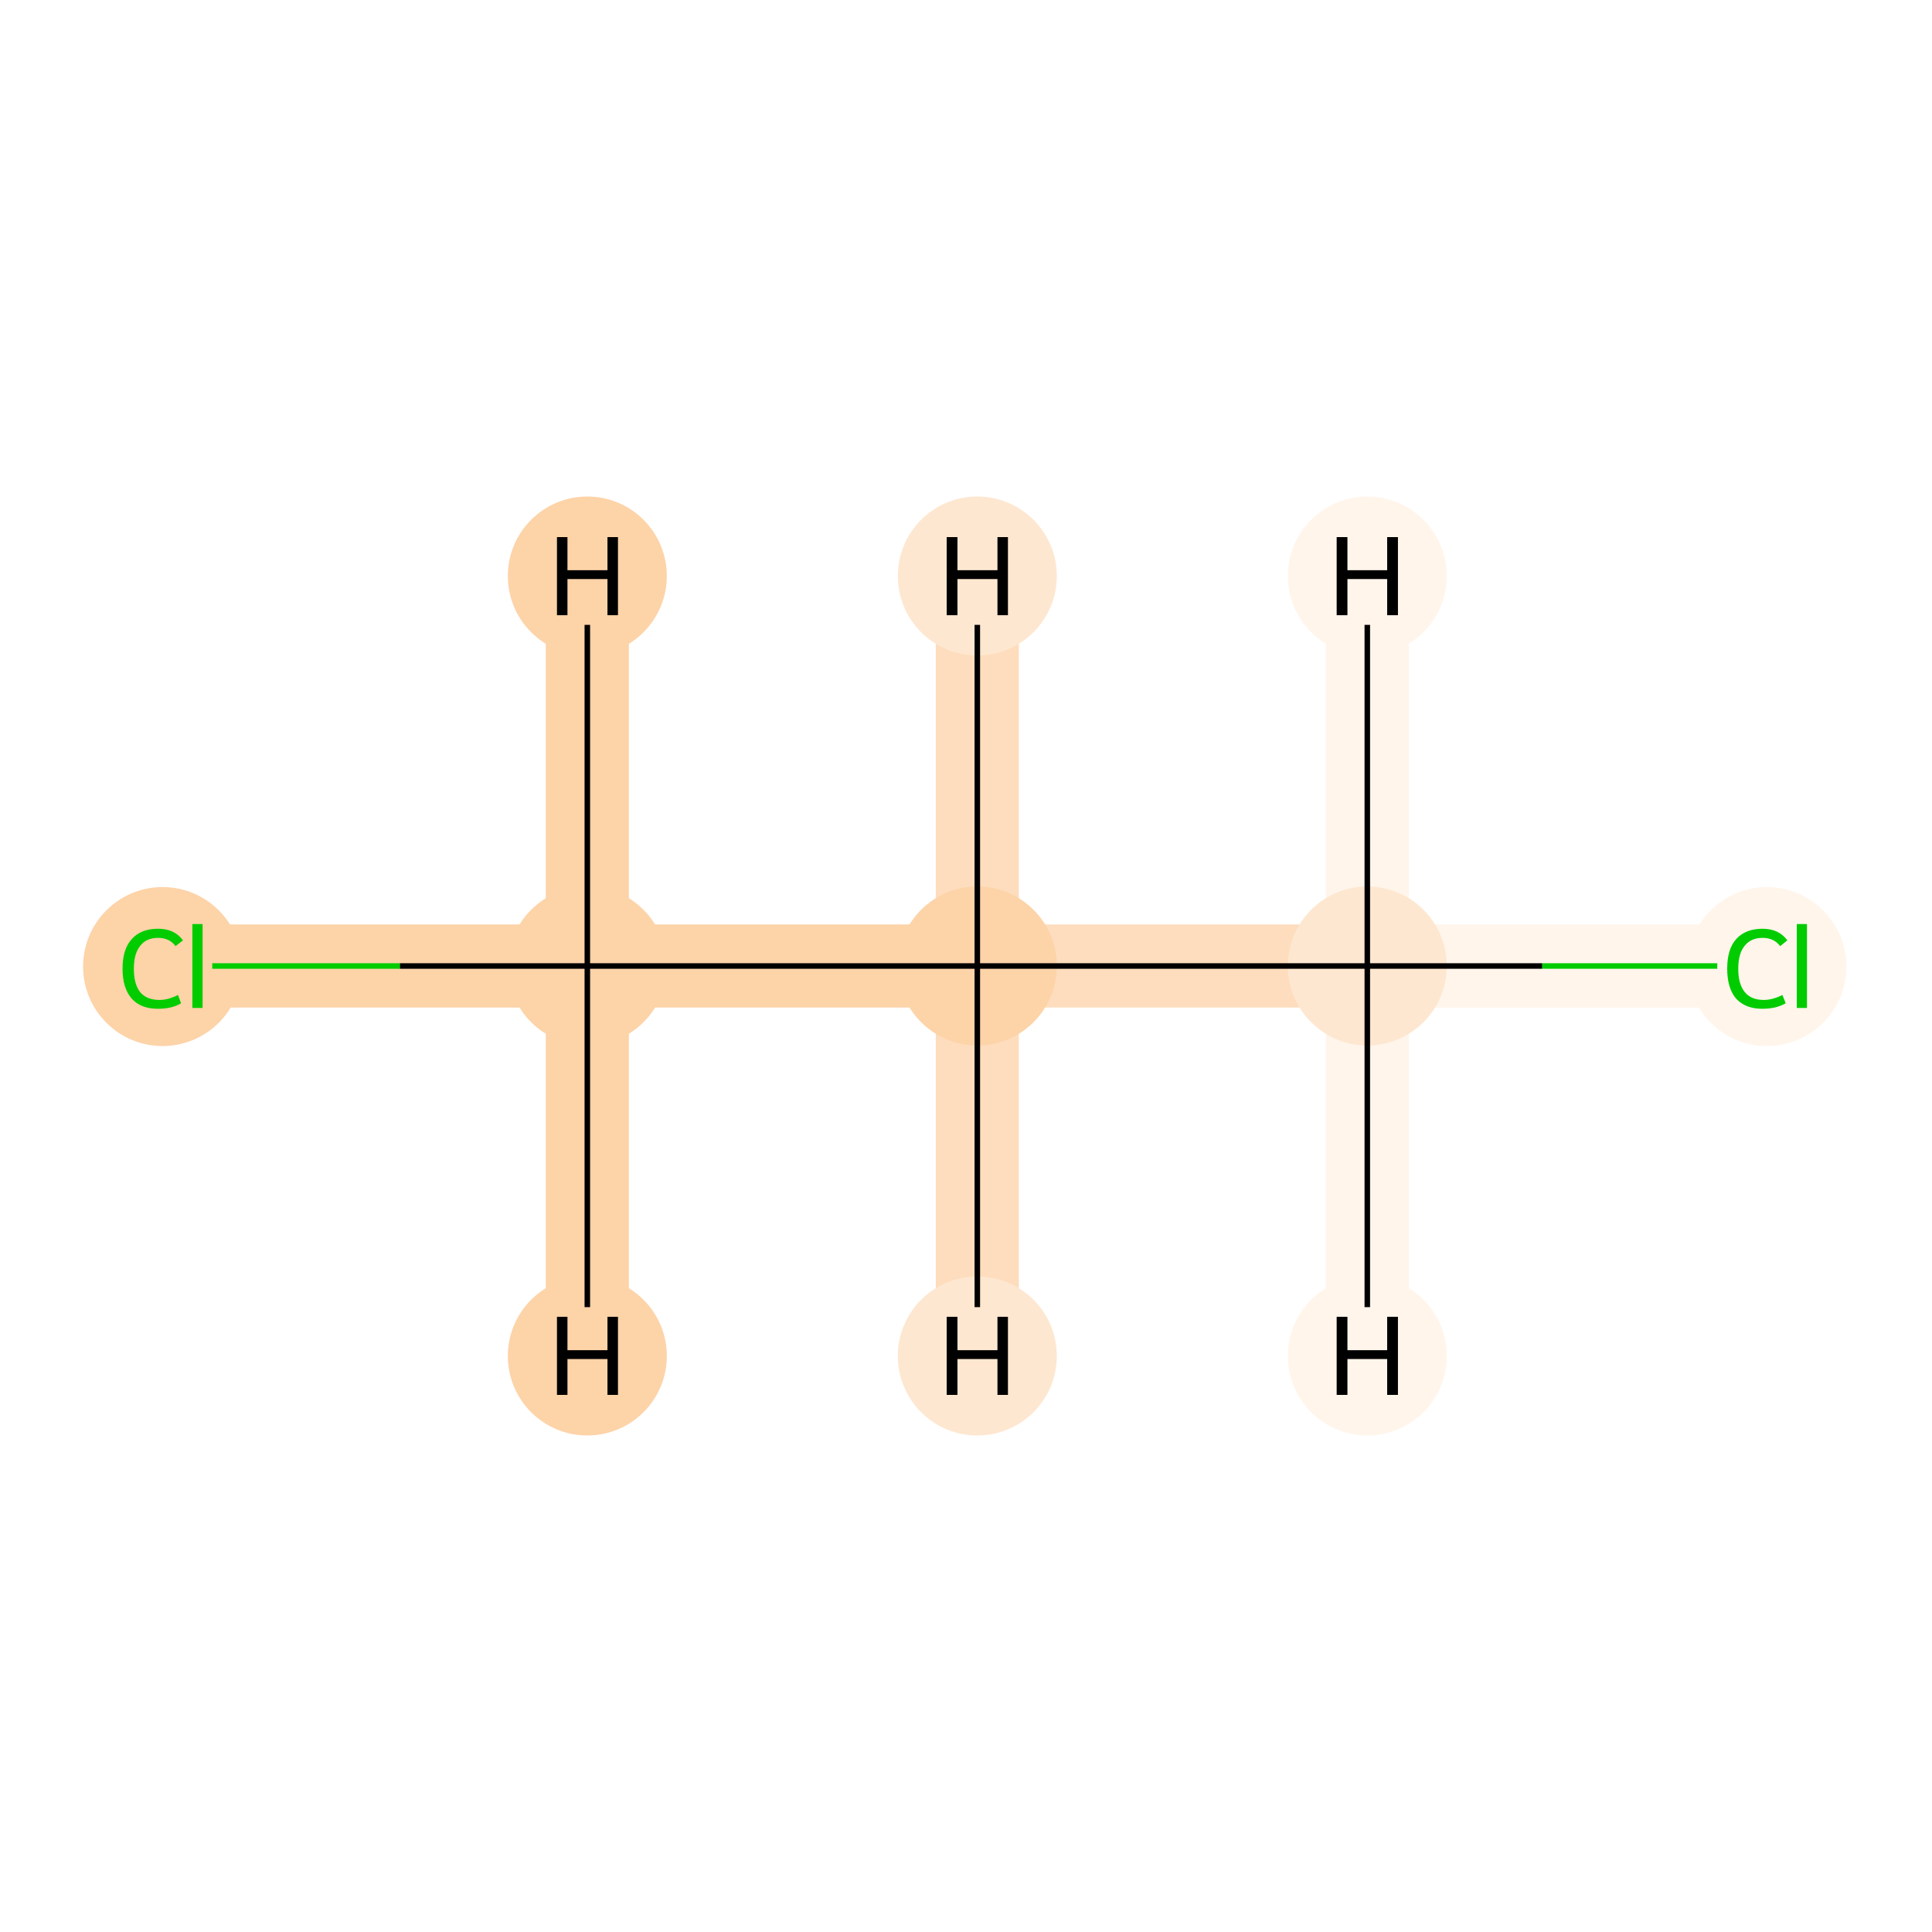 <?xml version='1.0' encoding='iso-8859-1'?>
<svg version='1.1' baseProfile='full'
              xmlns='http://www.w3.org/2000/svg'
                      xmlns:rdkit='http://www.rdkit.org/xml'
                      xmlns:xlink='http://www.w3.org/1999/xlink'
                  xml:space='preserve'
width='700px' height='700px' viewBox='0 0 700 700'>
<!-- END OF HEADER -->
<rect style='opacity:1.0;fill:#FFFFFF;stroke:none' width='700.0' height='700.0' x='0.0' y='0.0'> </rect>
<path d='M 71.6,350.0 L 212.8,350.0' style='fill:none;fill-rule:evenodd;stroke:#FDD3A8;stroke-width:30.1px;stroke-linecap:butt;stroke-linejoin:miter;stroke-opacity:1' />
<path d='M 212.8,350.0 L 354.1,350.0' style='fill:none;fill-rule:evenodd;stroke:#FDD3A8;stroke-width:30.1px;stroke-linecap:butt;stroke-linejoin:miter;stroke-opacity:1' />
<path d='M 212.8,350.0 L 212.8,208.7' style='fill:none;fill-rule:evenodd;stroke:#FDD3A8;stroke-width:30.1px;stroke-linecap:butt;stroke-linejoin:miter;stroke-opacity:1' />
<path d='M 212.8,350.0 L 212.8,491.3' style='fill:none;fill-rule:evenodd;stroke:#FDD3A8;stroke-width:30.1px;stroke-linecap:butt;stroke-linejoin:miter;stroke-opacity:1' />
<path d='M 354.1,350.0 L 495.4,350.0' style='fill:none;fill-rule:evenodd;stroke:#FDDDBD;stroke-width:30.1px;stroke-linecap:butt;stroke-linejoin:miter;stroke-opacity:1' />
<path d='M 354.1,350.0 L 354.1,491.3' style='fill:none;fill-rule:evenodd;stroke:#FDDDBD;stroke-width:30.1px;stroke-linecap:butt;stroke-linejoin:miter;stroke-opacity:1' />
<path d='M 354.1,350.0 L 354.1,208.7' style='fill:none;fill-rule:evenodd;stroke:#FDDDBD;stroke-width:30.1px;stroke-linecap:butt;stroke-linejoin:miter;stroke-opacity:1' />
<path d='M 495.4,350.0 L 636.7,350.0' style='fill:none;fill-rule:evenodd;stroke:#FFF5EB;stroke-width:30.1px;stroke-linecap:butt;stroke-linejoin:miter;stroke-opacity:1' />
<path d='M 495.4,350.0 L 495.4,208.7' style='fill:none;fill-rule:evenodd;stroke:#FFF5EB;stroke-width:30.1px;stroke-linecap:butt;stroke-linejoin:miter;stroke-opacity:1' />
<path d='M 495.4,350.0 L 495.4,491.3' style='fill:none;fill-rule:evenodd;stroke:#FFF5EB;stroke-width:30.1px;stroke-linecap:butt;stroke-linejoin:miter;stroke-opacity:1' />
<ellipse cx='58.9' cy='350.2' rx='28.3' ry='28.3'  style='fill:#FDD3A8;fill-rule:evenodd;stroke:#FDD3A8;stroke-width:1.0px;stroke-linecap:butt;stroke-linejoin:miter;stroke-opacity:1' />
<ellipse cx='212.8' cy='350.0' rx='28.3' ry='28.3'  style='fill:#FDD3A8;fill-rule:evenodd;stroke:#FDD3A8;stroke-width:1.0px;stroke-linecap:butt;stroke-linejoin:miter;stroke-opacity:1' />
<ellipse cx='354.1' cy='350.0' rx='28.3' ry='28.3'  style='fill:#FDD3A8;fill-rule:evenodd;stroke:#FDD3A8;stroke-width:1.0px;stroke-linecap:butt;stroke-linejoin:miter;stroke-opacity:1' />
<ellipse cx='495.4' cy='350.0' rx='28.3' ry='28.3'  style='fill:#FEE7D0;fill-rule:evenodd;stroke:#FEE7D0;stroke-width:1.0px;stroke-linecap:butt;stroke-linejoin:miter;stroke-opacity:1' />
<ellipse cx='640.2' cy='350.2' rx='28.3' ry='28.3'  style='fill:#FFF5EB;fill-rule:evenodd;stroke:#FFF5EB;stroke-width:1.0px;stroke-linecap:butt;stroke-linejoin:miter;stroke-opacity:1' />
<ellipse cx='212.8' cy='208.7' rx='28.3' ry='28.3'  style='fill:#FDD3A8;fill-rule:evenodd;stroke:#FDD3A8;stroke-width:1.0px;stroke-linecap:butt;stroke-linejoin:miter;stroke-opacity:1' />
<ellipse cx='212.8' cy='491.3' rx='28.3' ry='28.3'  style='fill:#FDD3A8;fill-rule:evenodd;stroke:#FDD3A8;stroke-width:1.0px;stroke-linecap:butt;stroke-linejoin:miter;stroke-opacity:1' />
<ellipse cx='354.1' cy='491.3' rx='28.3' ry='28.3'  style='fill:#FEE7D0;fill-rule:evenodd;stroke:#FEE7D0;stroke-width:1.0px;stroke-linecap:butt;stroke-linejoin:miter;stroke-opacity:1' />
<ellipse cx='354.1' cy='208.7' rx='28.3' ry='28.3'  style='fill:#FEE7D0;fill-rule:evenodd;stroke:#FEE7D0;stroke-width:1.0px;stroke-linecap:butt;stroke-linejoin:miter;stroke-opacity:1' />
<ellipse cx='495.4' cy='208.7' rx='28.3' ry='28.3'  style='fill:#FFF5EB;fill-rule:evenodd;stroke:#FFF5EB;stroke-width:1.0px;stroke-linecap:butt;stroke-linejoin:miter;stroke-opacity:1' />
<ellipse cx='495.4' cy='491.3' rx='28.3' ry='28.3'  style='fill:#FFF5EB;fill-rule:evenodd;stroke:#FFF5EB;stroke-width:1.0px;stroke-linecap:butt;stroke-linejoin:miter;stroke-opacity:1' />
<path class='bond-0 atom-0 atom-1' d='M 76.9,350.0 L 144.9,350.0' style='fill:none;fill-rule:evenodd;stroke:#00CC00;stroke-width:2.0px;stroke-linecap:butt;stroke-linejoin:miter;stroke-opacity:1' />
<path class='bond-0 atom-0 atom-1' d='M 144.9,350.0 L 212.8,350.0' style='fill:none;fill-rule:evenodd;stroke:#000000;stroke-width:2.0px;stroke-linecap:butt;stroke-linejoin:miter;stroke-opacity:1' />
<path class='bond-1 atom-1 atom-2' d='M 212.8,350.0 L 354.1,350.0' style='fill:none;fill-rule:evenodd;stroke:#000000;stroke-width:2.0px;stroke-linecap:butt;stroke-linejoin:miter;stroke-opacity:1' />
<path class='bond-4 atom-1 atom-5' d='M 212.8,350.0 L 212.8,226.4' style='fill:none;fill-rule:evenodd;stroke:#000000;stroke-width:2.0px;stroke-linecap:butt;stroke-linejoin:miter;stroke-opacity:1' />
<path class='bond-5 atom-1 atom-6' d='M 212.8,350.0 L 212.8,473.6' style='fill:none;fill-rule:evenodd;stroke:#000000;stroke-width:2.0px;stroke-linecap:butt;stroke-linejoin:miter;stroke-opacity:1' />
<path class='bond-2 atom-2 atom-3' d='M 354.1,350.0 L 495.4,350.0' style='fill:none;fill-rule:evenodd;stroke:#000000;stroke-width:2.0px;stroke-linecap:butt;stroke-linejoin:miter;stroke-opacity:1' />
<path class='bond-6 atom-2 atom-7' d='M 354.1,350.0 L 354.1,473.6' style='fill:none;fill-rule:evenodd;stroke:#000000;stroke-width:2.0px;stroke-linecap:butt;stroke-linejoin:miter;stroke-opacity:1' />
<path class='bond-7 atom-2 atom-8' d='M 354.1,350.0 L 354.1,226.4' style='fill:none;fill-rule:evenodd;stroke:#000000;stroke-width:2.0px;stroke-linecap:butt;stroke-linejoin:miter;stroke-opacity:1' />
<path class='bond-3 atom-3 atom-4' d='M 495.4,350.0 L 558.8,350.0' style='fill:none;fill-rule:evenodd;stroke:#000000;stroke-width:2.0px;stroke-linecap:butt;stroke-linejoin:miter;stroke-opacity:1' />
<path class='bond-3 atom-3 atom-4' d='M 558.8,350.0 L 622.2,350.0' style='fill:none;fill-rule:evenodd;stroke:#00CC00;stroke-width:2.0px;stroke-linecap:butt;stroke-linejoin:miter;stroke-opacity:1' />
<path class='bond-8 atom-3 atom-9' d='M 495.4,350.0 L 495.4,226.4' style='fill:none;fill-rule:evenodd;stroke:#000000;stroke-width:2.0px;stroke-linecap:butt;stroke-linejoin:miter;stroke-opacity:1' />
<path class='bond-9 atom-3 atom-10' d='M 495.4,350.0 L 495.4,473.6' style='fill:none;fill-rule:evenodd;stroke:#000000;stroke-width:2.0px;stroke-linecap:butt;stroke-linejoin:miter;stroke-opacity:1' />
<path  class='atom-0' d='M 44.4 351.0
Q 44.4 343.9, 47.7 340.3
Q 51.0 336.5, 57.3 336.5
Q 63.2 336.5, 66.3 340.7
L 63.6 342.8
Q 61.4 339.8, 57.3 339.8
Q 53.0 339.8, 50.8 342.7
Q 48.5 345.5, 48.5 351.0
Q 48.5 356.6, 50.8 359.5
Q 53.2 362.3, 57.8 362.3
Q 60.9 362.3, 64.5 360.5
L 65.6 363.5
Q 64.2 364.4, 61.9 365.0
Q 59.7 365.5, 57.2 365.5
Q 51.0 365.5, 47.7 361.8
Q 44.4 358.0, 44.4 351.0
' fill='#00CC00'/>
<path  class='atom-0' d='M 69.7 334.8
L 73.4 334.8
L 73.4 365.2
L 69.7 365.2
L 69.7 334.8
' fill='#00CC00'/>
<path  class='atom-4' d='M 625.8 351.0
Q 625.8 343.9, 629.0 340.3
Q 632.4 336.5, 638.6 336.5
Q 644.5 336.5, 647.6 340.7
L 645.0 342.8
Q 642.7 339.8, 638.6 339.8
Q 634.4 339.8, 632.1 342.7
Q 629.8 345.5, 629.8 351.0
Q 629.8 356.6, 632.2 359.5
Q 634.5 362.3, 639.1 362.3
Q 642.2 362.3, 645.8 360.5
L 647.0 363.5
Q 645.5 364.4, 643.2 365.0
Q 641.0 365.5, 638.5 365.5
Q 632.4 365.5, 629.0 361.8
Q 625.8 358.0, 625.8 351.0
' fill='#00CC00'/>
<path  class='atom-4' d='M 651.0 334.8
L 654.7 334.8
L 654.7 365.2
L 651.0 365.2
L 651.0 334.8
' fill='#00CC00'/>
<path  class='atom-5' d='M 201.8 194.6
L 205.6 194.6
L 205.6 206.6
L 220.1 206.6
L 220.1 194.6
L 223.9 194.6
L 223.9 222.9
L 220.1 222.9
L 220.1 209.8
L 205.6 209.8
L 205.6 222.9
L 201.8 222.9
L 201.8 194.6
' fill='#000000'/>
<path  class='atom-6' d='M 201.8 477.1
L 205.6 477.1
L 205.6 489.2
L 220.1 489.2
L 220.1 477.1
L 223.9 477.1
L 223.9 505.4
L 220.1 505.4
L 220.1 492.4
L 205.6 492.4
L 205.6 505.4
L 201.8 505.4
L 201.8 477.1
' fill='#000000'/>
<path  class='atom-7' d='M 343.0 477.1
L 346.9 477.1
L 346.9 489.2
L 361.4 489.2
L 361.4 477.1
L 365.2 477.1
L 365.2 505.4
L 361.4 505.4
L 361.4 492.4
L 346.9 492.4
L 346.9 505.4
L 343.0 505.4
L 343.0 477.1
' fill='#000000'/>
<path  class='atom-8' d='M 343.0 194.6
L 346.9 194.6
L 346.9 206.6
L 361.4 206.6
L 361.4 194.6
L 365.2 194.6
L 365.2 222.9
L 361.4 222.9
L 361.4 209.8
L 346.9 209.8
L 346.9 222.9
L 343.0 222.9
L 343.0 194.6
' fill='#000000'/>
<path  class='atom-9' d='M 484.3 194.6
L 488.2 194.6
L 488.2 206.6
L 502.6 206.6
L 502.6 194.6
L 506.5 194.6
L 506.5 222.9
L 502.6 222.9
L 502.6 209.8
L 488.2 209.8
L 488.2 222.9
L 484.3 222.9
L 484.3 194.6
' fill='#000000'/>
<path  class='atom-10' d='M 484.3 477.1
L 488.2 477.1
L 488.2 489.2
L 502.6 489.2
L 502.6 477.1
L 506.5 477.1
L 506.5 505.4
L 502.6 505.4
L 502.6 492.4
L 488.2 492.4
L 488.2 505.4
L 484.3 505.4
L 484.3 477.1
' fill='#000000'/>
</svg>
